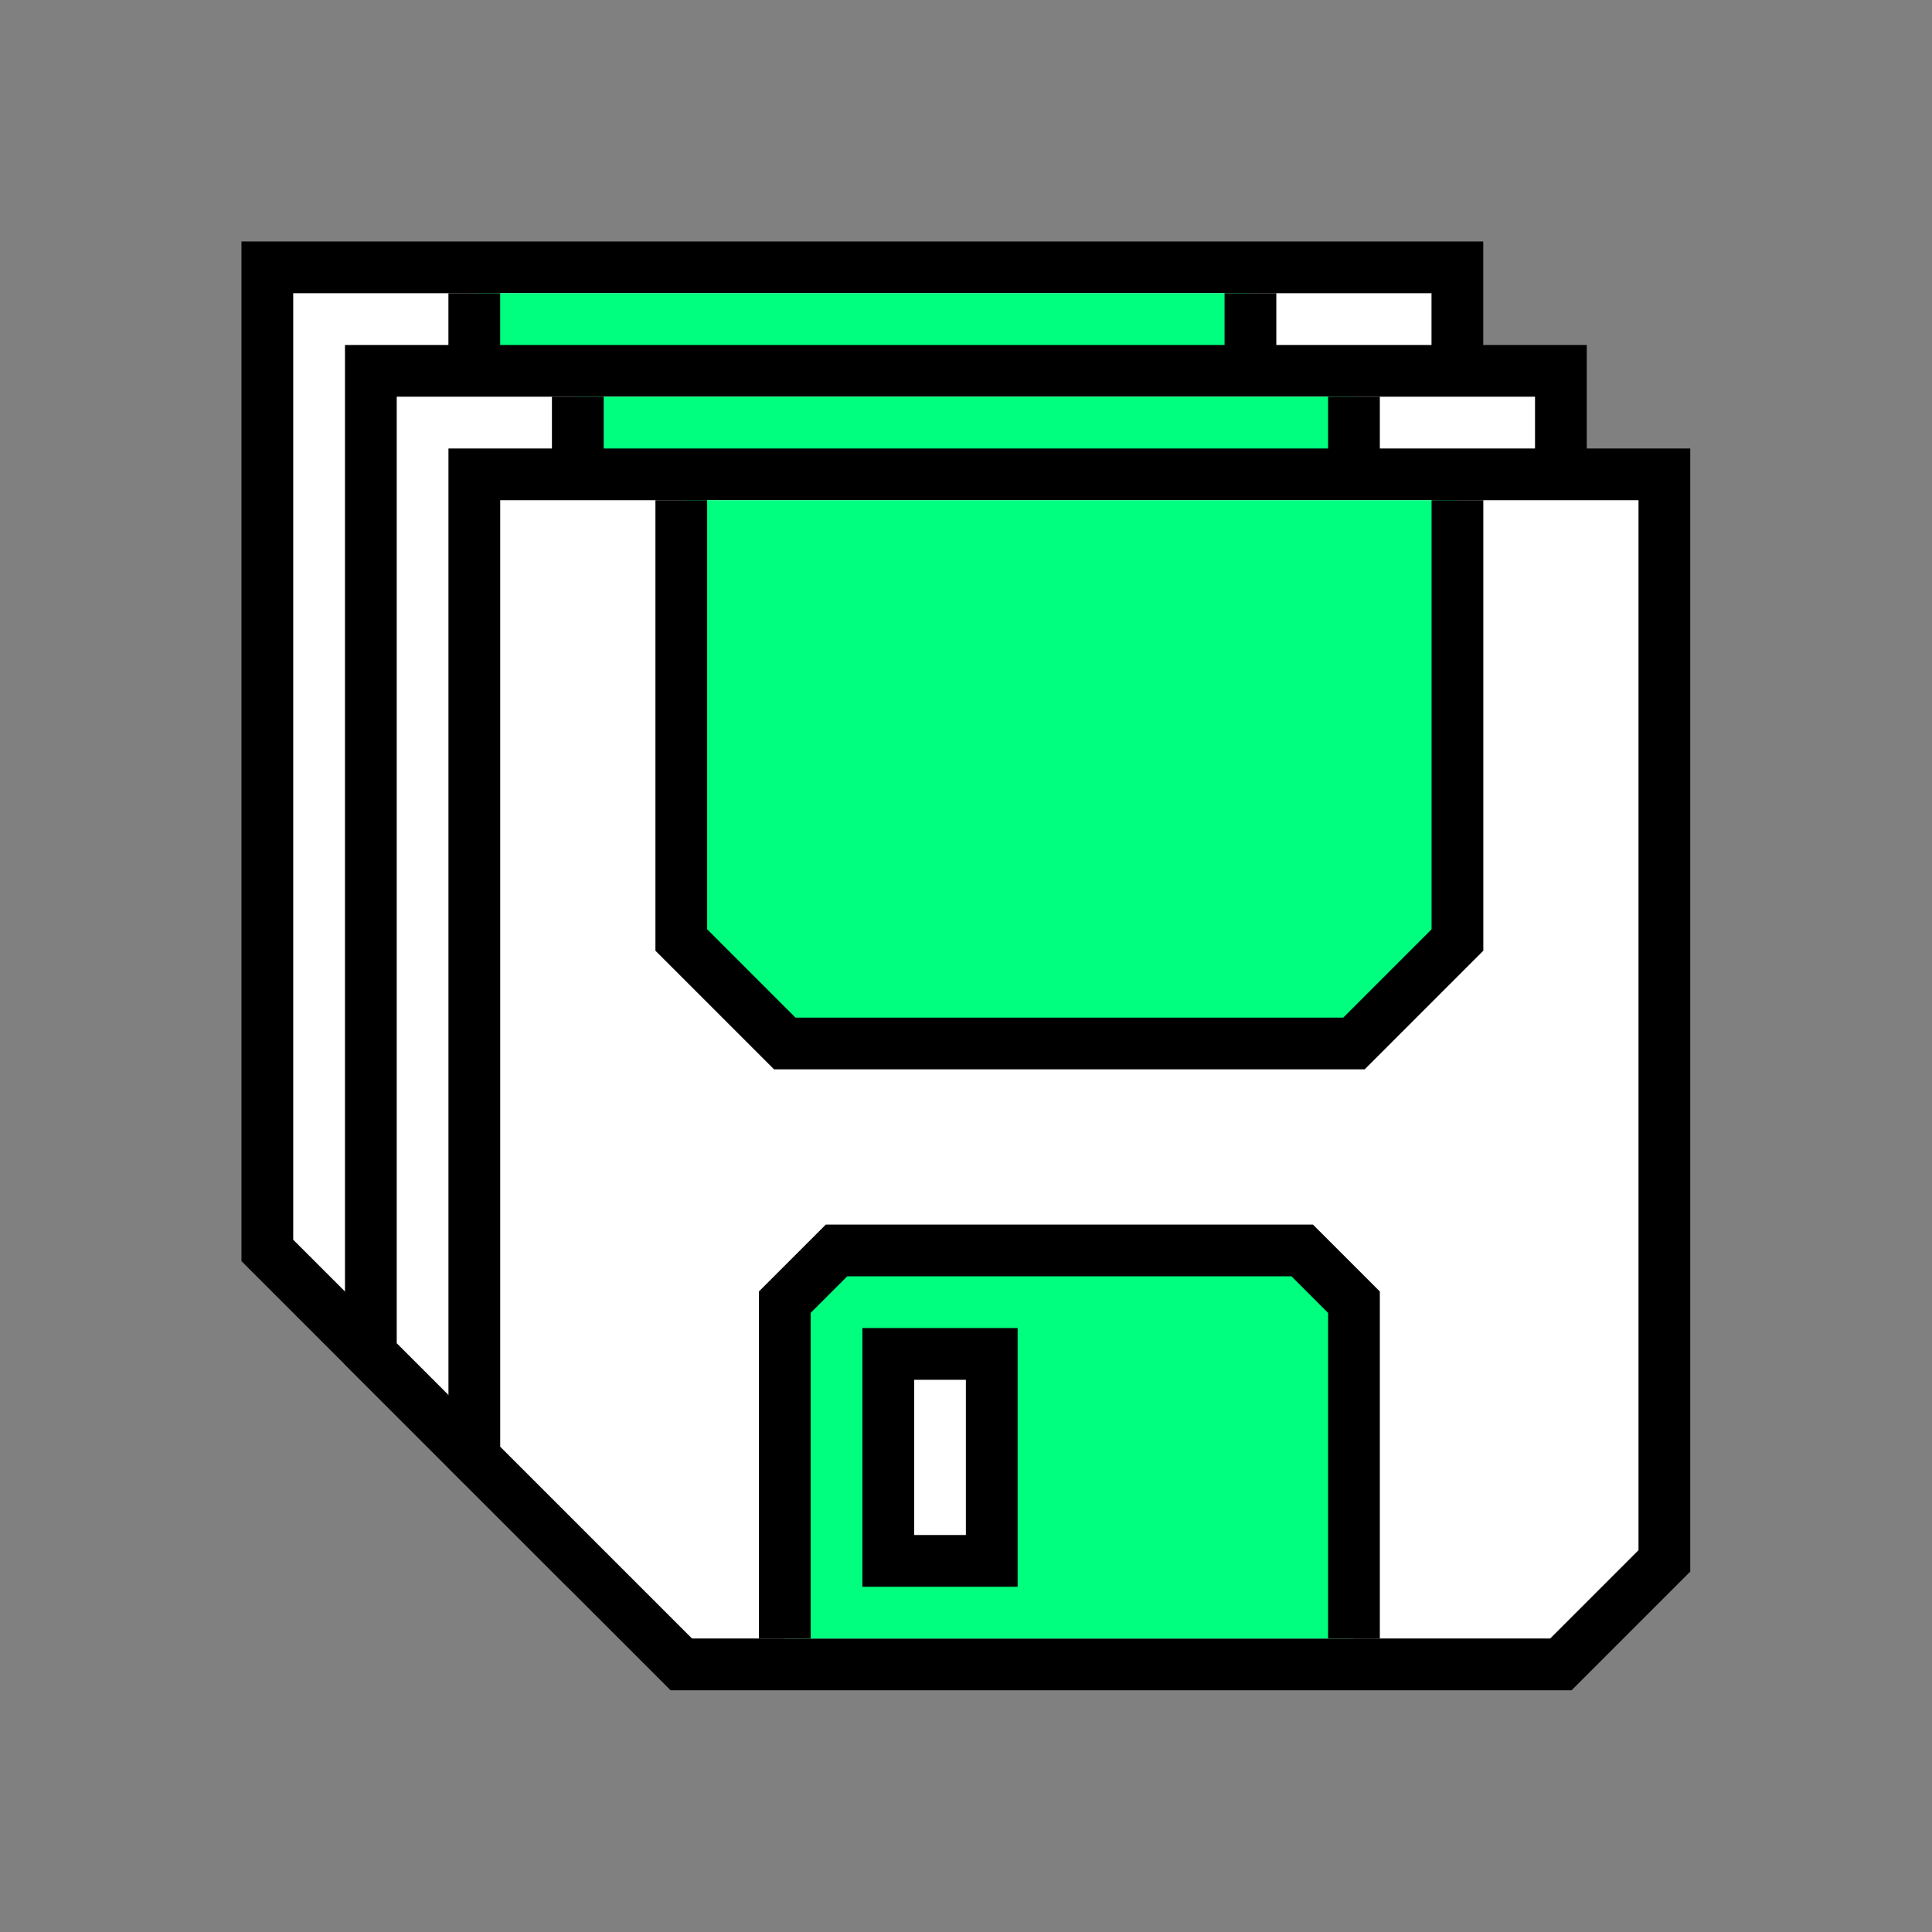 <svg xmlns="http://www.w3.org/2000/svg" xmlns:svg="http://www.w3.org/2000/svg" id="svg4295" width="256" height="256" version="1.1" viewBox="0 0 72.249 72.249"><rect x="0" y="0" width="72.249" height="72.249" fill="#808080" stroke="none"/><g id="g4182" transform="matrix(0.857,0,0,0.857,1.29,1.29)"><path id="path4174" d="m 10.16,53.058 v -42.898 h 51.929 v 47.413 l -4.516,4.516 H 19.191 Z" style="fill:#fff;fill-rule:evenodd;stroke:#000;stroke-width:2.258;stroke-linecap:butt;stroke-linejoin:miter;stroke-miterlimit:4;stroke-dasharray:none;stroke-opacity:1"/><path id="path4176" d="m 19.191,11.289 v 19.191 l 4.516,4.516 h 24.836 l 4.516,-4.516 V 11.289" style="fill:#00ff7f;fill-rule:evenodd;stroke:#000;stroke-width:2.258;stroke-linecap:butt;stroke-linejoin:miter;stroke-miterlimit:4;stroke-dasharray:none;stroke-opacity:1"/><path id="path4178" d="M 23.707,60.96 V 46.284 l 2.258,-2.258 h 20.32 l 2.258,2.258 v 14.676" style="fill:#00ff7f;fill-opacity:1;fill-rule:evenodd;stroke:#000;stroke-width:2.258;stroke-linecap:butt;stroke-linejoin:miter;stroke-miterlimit:4;stroke-dasharray:none;stroke-opacity:1"/><path id="path4180" d="m 28.222,57.573 v -9.031 h 4.516 v 9.031 z" style="fill:#fff;fill-rule:evenodd;stroke:#000;stroke-width:2.258;stroke-linecap:butt;stroke-linejoin:miter;stroke-miterlimit:4;stroke-dasharray:none;stroke-opacity:1"/></g><g id="g4182-2" transform="matrix(0.857,0,0,0.857,5.161,5.161)"><path id="path4174-6" d="m 10.16,53.058 v -42.898 h 51.929 v 47.413 l -4.516,4.516 H 19.191 Z" style="fill:#fff;fill-rule:evenodd;stroke:#000;stroke-width:2.258;stroke-linecap:butt;stroke-linejoin:miter;stroke-miterlimit:4;stroke-dasharray:none;stroke-opacity:1"/><path id="path4176-4" d="m 19.191,11.289 v 19.191 l 4.516,4.516 h 24.836 l 4.516,-4.516 V 11.289" style="fill:#00ff7f;fill-rule:evenodd;stroke:#000;stroke-width:2.258;stroke-linecap:butt;stroke-linejoin:miter;stroke-miterlimit:4;stroke-dasharray:none;stroke-opacity:1"/><path id="path4178-2" d="M 23.707,60.96 V 46.284 l 2.258,-2.258 h 20.32 l 2.258,2.258 v 14.676" style="fill:#00ff7f;fill-opacity:1;fill-rule:evenodd;stroke:#000;stroke-width:2.258;stroke-linecap:butt;stroke-linejoin:miter;stroke-miterlimit:4;stroke-dasharray:none;stroke-opacity:1"/><path id="path4180-2" d="m 28.222,57.573 v -9.031 h 4.516 v 9.031 z" style="fill:#fff;fill-rule:evenodd;stroke:#000;stroke-width:2.258;stroke-linecap:butt;stroke-linejoin:miter;stroke-miterlimit:4;stroke-dasharray:none;stroke-opacity:1"/></g><g id="g4182-6" transform="matrix(0.857,0,0,0.857,9.031,9.031)"><path id="path4174-3" d="m 10.16,53.058 v -42.898 h 51.929 v 47.413 l -4.516,4.516 H 19.191 Z" style="fill:#fff;fill-rule:evenodd;stroke:#000;stroke-width:2.258;stroke-linecap:butt;stroke-linejoin:miter;stroke-miterlimit:4;stroke-dasharray:none;stroke-opacity:1"/><path id="path4176-8" d="m 19.191,11.289 v 19.191 l 4.516,4.516 h 24.836 l 4.516,-4.516 V 11.289" style="fill:#00ff7f;fill-rule:evenodd;stroke:#000;stroke-width:2.258;stroke-linecap:butt;stroke-linejoin:miter;stroke-miterlimit:4;stroke-dasharray:none;stroke-opacity:1"/><path id="path4178-9" d="M 23.707,60.96 V 46.284 l 2.258,-2.258 h 20.32 l 2.258,2.258 v 14.676" style="fill:#00ff7f;fill-opacity:1;fill-rule:evenodd;stroke:#000;stroke-width:2.258;stroke-linecap:butt;stroke-linejoin:miter;stroke-miterlimit:4;stroke-dasharray:none;stroke-opacity:1"/><path id="path4180-21" d="m 28.222,57.573 v -9.031 h 4.516 v 9.031 z" style="fill:#fff;fill-rule:evenodd;stroke:#000;stroke-width:2.258;stroke-linecap:butt;stroke-linejoin:miter;stroke-miterlimit:4;stroke-dasharray:none;stroke-opacity:1"/></g></svg>
